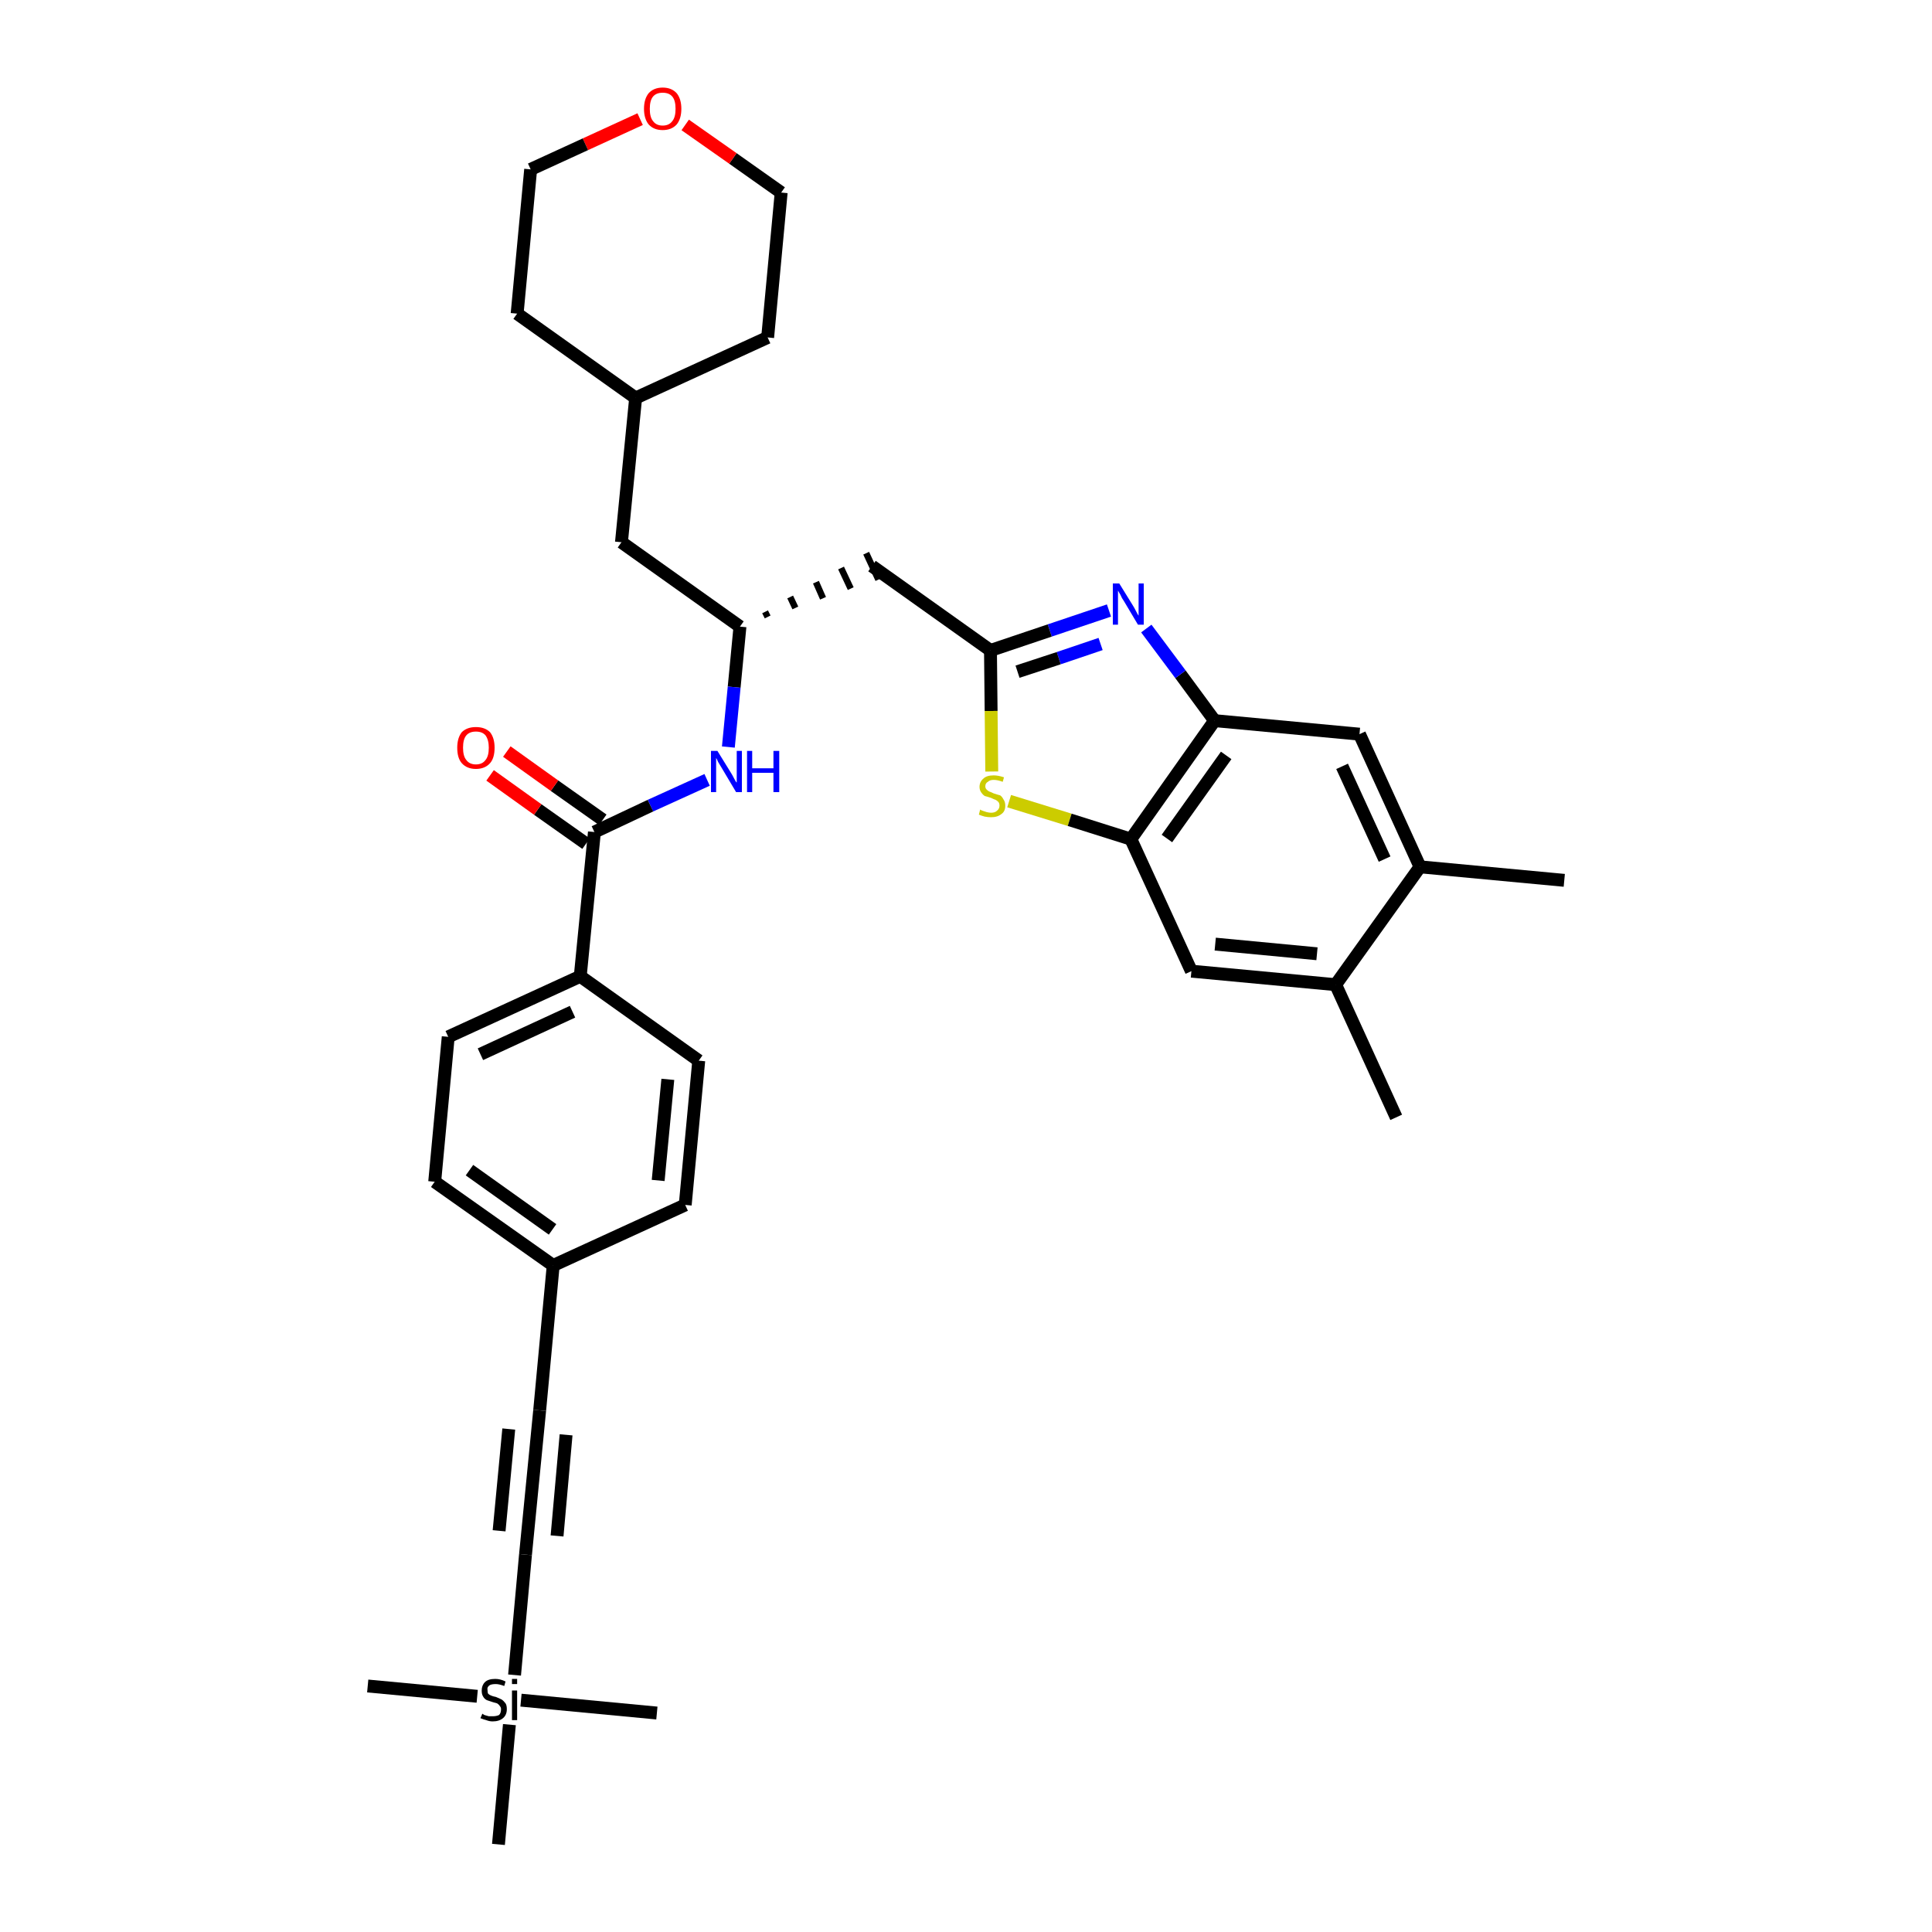 <?xml version='1.0' encoding='iso-8859-1'?>
<svg version='1.1' baseProfile='full'
              xmlns='http://www.w3.org/2000/svg'
                      xmlns:rdkit='http://www.rdkit.org/xml'
                      xmlns:xlink='http://www.w3.org/1999/xlink'
                  xml:space='preserve'
width='300px' height='300px' viewBox='0 0 300 300'>
<!-- END OF HEADER -->
<path class='bond-0 atom-0 atom-1' d='M 242.9,136.7 L 220.5,134.6' style='fill:none;fill-rule:evenodd;stroke:#000000;stroke-width:2.0px;stroke-linecap:butt;stroke-linejoin:miter;stroke-opacity:1' />
<path class='bond-1 atom-1 atom-2' d='M 220.5,134.6 L 211.1,114.0' style='fill:none;fill-rule:evenodd;stroke:#000000;stroke-width:2.0px;stroke-linecap:butt;stroke-linejoin:miter;stroke-opacity:1' />
<path class='bond-1 atom-1 atom-2' d='M 215.0,133.4 L 208.4,119.0' style='fill:none;fill-rule:evenodd;stroke:#000000;stroke-width:2.0px;stroke-linecap:butt;stroke-linejoin:miter;stroke-opacity:1' />
<path class='bond-34 atom-33 atom-1' d='M 207.4,152.9 L 220.5,134.6' style='fill:none;fill-rule:evenodd;stroke:#000000;stroke-width:2.0px;stroke-linecap:butt;stroke-linejoin:miter;stroke-opacity:1' />
<path class='bond-2 atom-2 atom-3' d='M 211.1,114.0 L 188.6,111.9' style='fill:none;fill-rule:evenodd;stroke:#000000;stroke-width:2.0px;stroke-linecap:butt;stroke-linejoin:miter;stroke-opacity:1' />
<path class='bond-3 atom-3 atom-4' d='M 188.6,111.9 L 183.3,104.7' style='fill:none;fill-rule:evenodd;stroke:#000000;stroke-width:2.0px;stroke-linecap:butt;stroke-linejoin:miter;stroke-opacity:1' />
<path class='bond-3 atom-3 atom-4' d='M 183.3,104.7 L 178.0,97.6' style='fill:none;fill-rule:evenodd;stroke:#0000FF;stroke-width:2.0px;stroke-linecap:butt;stroke-linejoin:miter;stroke-opacity:1' />
<path class='bond-35 atom-31 atom-3' d='M 175.6,130.3 L 188.6,111.9' style='fill:none;fill-rule:evenodd;stroke:#000000;stroke-width:2.0px;stroke-linecap:butt;stroke-linejoin:miter;stroke-opacity:1' />
<path class='bond-35 atom-31 atom-3' d='M 181.2,130.2 L 190.4,117.3' style='fill:none;fill-rule:evenodd;stroke:#000000;stroke-width:2.0px;stroke-linecap:butt;stroke-linejoin:miter;stroke-opacity:1' />
<path class='bond-4 atom-4 atom-5' d='M 172.2,94.8 L 163.0,97.9' style='fill:none;fill-rule:evenodd;stroke:#0000FF;stroke-width:2.0px;stroke-linecap:butt;stroke-linejoin:miter;stroke-opacity:1' />
<path class='bond-4 atom-4 atom-5' d='M 163.0,97.9 L 153.8,101.0' style='fill:none;fill-rule:evenodd;stroke:#000000;stroke-width:2.0px;stroke-linecap:butt;stroke-linejoin:miter;stroke-opacity:1' />
<path class='bond-4 atom-4 atom-5' d='M 170.9,100.0 L 164.4,102.2' style='fill:none;fill-rule:evenodd;stroke:#0000FF;stroke-width:2.0px;stroke-linecap:butt;stroke-linejoin:miter;stroke-opacity:1' />
<path class='bond-4 atom-4 atom-5' d='M 164.4,102.2 L 158.0,104.3' style='fill:none;fill-rule:evenodd;stroke:#000000;stroke-width:2.0px;stroke-linecap:butt;stroke-linejoin:miter;stroke-opacity:1' />
<path class='bond-5 atom-5 atom-6' d='M 153.8,101.0 L 135.4,87.9' style='fill:none;fill-rule:evenodd;stroke:#000000;stroke-width:2.0px;stroke-linecap:butt;stroke-linejoin:miter;stroke-opacity:1' />
<path class='bond-29 atom-5 atom-30' d='M 153.8,101.0 L 153.9,110.4' style='fill:none;fill-rule:evenodd;stroke:#000000;stroke-width:2.0px;stroke-linecap:butt;stroke-linejoin:miter;stroke-opacity:1' />
<path class='bond-29 atom-5 atom-30' d='M 153.9,110.4 L 154.0,119.8' style='fill:none;fill-rule:evenodd;stroke:#CCCC00;stroke-width:2.0px;stroke-linecap:butt;stroke-linejoin:miter;stroke-opacity:1' />
<path class='bond-6 atom-7 atom-6' d='M 119.2,95.8 L 118.8,95.0' style='fill:none;fill-rule:evenodd;stroke:#000000;stroke-width:1.0px;stroke-linecap:butt;stroke-linejoin:miter;stroke-opacity:1' />
<path class='bond-6 atom-7 atom-6' d='M 123.5,94.4 L 122.7,92.7' style='fill:none;fill-rule:evenodd;stroke:#000000;stroke-width:1.0px;stroke-linecap:butt;stroke-linejoin:miter;stroke-opacity:1' />
<path class='bond-6 atom-7 atom-6' d='M 127.8,92.9 L 126.7,90.4' style='fill:none;fill-rule:evenodd;stroke:#000000;stroke-width:1.0px;stroke-linecap:butt;stroke-linejoin:miter;stroke-opacity:1' />
<path class='bond-6 atom-7 atom-6' d='M 132.1,91.4 L 130.6,88.2' style='fill:none;fill-rule:evenodd;stroke:#000000;stroke-width:1.0px;stroke-linecap:butt;stroke-linejoin:miter;stroke-opacity:1' />
<path class='bond-6 atom-7 atom-6' d='M 136.4,90.0 L 134.5,85.9' style='fill:none;fill-rule:evenodd;stroke:#000000;stroke-width:1.0px;stroke-linecap:butt;stroke-linejoin:miter;stroke-opacity:1' />
<path class='bond-7 atom-7 atom-8' d='M 114.9,97.3 L 96.5,84.2' style='fill:none;fill-rule:evenodd;stroke:#000000;stroke-width:2.0px;stroke-linecap:butt;stroke-linejoin:miter;stroke-opacity:1' />
<path class='bond-14 atom-7 atom-15' d='M 114.9,97.3 L 114.0,106.7' style='fill:none;fill-rule:evenodd;stroke:#000000;stroke-width:2.0px;stroke-linecap:butt;stroke-linejoin:miter;stroke-opacity:1' />
<path class='bond-14 atom-7 atom-15' d='M 114.0,106.7 L 113.1,116.0' style='fill:none;fill-rule:evenodd;stroke:#0000FF;stroke-width:2.0px;stroke-linecap:butt;stroke-linejoin:miter;stroke-opacity:1' />
<path class='bond-8 atom-8 atom-9' d='M 96.5,84.2 L 98.7,61.8' style='fill:none;fill-rule:evenodd;stroke:#000000;stroke-width:2.0px;stroke-linecap:butt;stroke-linejoin:miter;stroke-opacity:1' />
<path class='bond-9 atom-9 atom-10' d='M 98.7,61.8 L 119.2,52.4' style='fill:none;fill-rule:evenodd;stroke:#000000;stroke-width:2.0px;stroke-linecap:butt;stroke-linejoin:miter;stroke-opacity:1' />
<path class='bond-36 atom-14 atom-9' d='M 80.3,48.7 L 98.7,61.8' style='fill:none;fill-rule:evenodd;stroke:#000000;stroke-width:2.0px;stroke-linecap:butt;stroke-linejoin:miter;stroke-opacity:1' />
<path class='bond-10 atom-10 atom-11' d='M 119.2,52.4 L 121.3,29.9' style='fill:none;fill-rule:evenodd;stroke:#000000;stroke-width:2.0px;stroke-linecap:butt;stroke-linejoin:miter;stroke-opacity:1' />
<path class='bond-11 atom-11 atom-12' d='M 121.3,29.9 L 113.8,24.6' style='fill:none;fill-rule:evenodd;stroke:#000000;stroke-width:2.0px;stroke-linecap:butt;stroke-linejoin:miter;stroke-opacity:1' />
<path class='bond-11 atom-11 atom-12' d='M 113.8,24.6 L 106.4,19.4' style='fill:none;fill-rule:evenodd;stroke:#FF0000;stroke-width:2.0px;stroke-linecap:butt;stroke-linejoin:miter;stroke-opacity:1' />
<path class='bond-12 atom-12 atom-13' d='M 99.4,18.5 L 90.9,22.4' style='fill:none;fill-rule:evenodd;stroke:#FF0000;stroke-width:2.0px;stroke-linecap:butt;stroke-linejoin:miter;stroke-opacity:1' />
<path class='bond-12 atom-12 atom-13' d='M 90.9,22.4 L 82.4,26.3' style='fill:none;fill-rule:evenodd;stroke:#000000;stroke-width:2.0px;stroke-linecap:butt;stroke-linejoin:miter;stroke-opacity:1' />
<path class='bond-13 atom-13 atom-14' d='M 82.4,26.3 L 80.3,48.7' style='fill:none;fill-rule:evenodd;stroke:#000000;stroke-width:2.0px;stroke-linecap:butt;stroke-linejoin:miter;stroke-opacity:1' />
<path class='bond-15 atom-15 atom-16' d='M 109.8,121.1 L 101.0,125.1' style='fill:none;fill-rule:evenodd;stroke:#0000FF;stroke-width:2.0px;stroke-linecap:butt;stroke-linejoin:miter;stroke-opacity:1' />
<path class='bond-15 atom-15 atom-16' d='M 101.0,125.1 L 92.3,129.2' style='fill:none;fill-rule:evenodd;stroke:#000000;stroke-width:2.0px;stroke-linecap:butt;stroke-linejoin:miter;stroke-opacity:1' />
<path class='bond-16 atom-16 atom-17' d='M 93.6,127.3 L 86.1,122.0' style='fill:none;fill-rule:evenodd;stroke:#000000;stroke-width:2.0px;stroke-linecap:butt;stroke-linejoin:miter;stroke-opacity:1' />
<path class='bond-16 atom-16 atom-17' d='M 86.1,122.0 L 78.7,116.7' style='fill:none;fill-rule:evenodd;stroke:#FF0000;stroke-width:2.0px;stroke-linecap:butt;stroke-linejoin:miter;stroke-opacity:1' />
<path class='bond-16 atom-16 atom-17' d='M 91.0,131.0 L 83.5,125.7' style='fill:none;fill-rule:evenodd;stroke:#000000;stroke-width:2.0px;stroke-linecap:butt;stroke-linejoin:miter;stroke-opacity:1' />
<path class='bond-16 atom-16 atom-17' d='M 83.5,125.7 L 76.1,120.4' style='fill:none;fill-rule:evenodd;stroke:#FF0000;stroke-width:2.0px;stroke-linecap:butt;stroke-linejoin:miter;stroke-opacity:1' />
<path class='bond-17 atom-16 atom-18' d='M 92.3,129.2 L 90.1,151.6' style='fill:none;fill-rule:evenodd;stroke:#000000;stroke-width:2.0px;stroke-linecap:butt;stroke-linejoin:miter;stroke-opacity:1' />
<path class='bond-18 atom-18 atom-19' d='M 90.1,151.6 L 69.6,161.0' style='fill:none;fill-rule:evenodd;stroke:#000000;stroke-width:2.0px;stroke-linecap:butt;stroke-linejoin:miter;stroke-opacity:1' />
<path class='bond-18 atom-18 atom-19' d='M 88.9,157.1 L 74.6,163.7' style='fill:none;fill-rule:evenodd;stroke:#000000;stroke-width:2.0px;stroke-linecap:butt;stroke-linejoin:miter;stroke-opacity:1' />
<path class='bond-37 atom-29 atom-18' d='M 108.5,164.7 L 90.1,151.6' style='fill:none;fill-rule:evenodd;stroke:#000000;stroke-width:2.0px;stroke-linecap:butt;stroke-linejoin:miter;stroke-opacity:1' />
<path class='bond-19 atom-19 atom-20' d='M 69.6,161.0 L 67.5,183.5' style='fill:none;fill-rule:evenodd;stroke:#000000;stroke-width:2.0px;stroke-linecap:butt;stroke-linejoin:miter;stroke-opacity:1' />
<path class='bond-20 atom-20 atom-21' d='M 67.5,183.5 L 85.9,196.5' style='fill:none;fill-rule:evenodd;stroke:#000000;stroke-width:2.0px;stroke-linecap:butt;stroke-linejoin:miter;stroke-opacity:1' />
<path class='bond-20 atom-20 atom-21' d='M 72.9,181.7 L 85.8,190.9' style='fill:none;fill-rule:evenodd;stroke:#000000;stroke-width:2.0px;stroke-linecap:butt;stroke-linejoin:miter;stroke-opacity:1' />
<path class='bond-21 atom-21 atom-22' d='M 85.9,196.5 L 83.8,219.0' style='fill:none;fill-rule:evenodd;stroke:#000000;stroke-width:2.0px;stroke-linecap:butt;stroke-linejoin:miter;stroke-opacity:1' />
<path class='bond-27 atom-21 atom-28' d='M 85.9,196.5 L 106.4,187.1' style='fill:none;fill-rule:evenodd;stroke:#000000;stroke-width:2.0px;stroke-linecap:butt;stroke-linejoin:miter;stroke-opacity:1' />
<path class='bond-22 atom-22 atom-23' d='M 83.8,219.0 L 81.6,241.4' style='fill:none;fill-rule:evenodd;stroke:#000000;stroke-width:2.0px;stroke-linecap:butt;stroke-linejoin:miter;stroke-opacity:1' />
<path class='bond-22 atom-22 atom-23' d='M 79.0,221.9 L 77.5,237.7' style='fill:none;fill-rule:evenodd;stroke:#000000;stroke-width:2.0px;stroke-linecap:butt;stroke-linejoin:miter;stroke-opacity:1' />
<path class='bond-22 atom-22 atom-23' d='M 87.9,222.8 L 86.5,238.5' style='fill:none;fill-rule:evenodd;stroke:#000000;stroke-width:2.0px;stroke-linecap:butt;stroke-linejoin:miter;stroke-opacity:1' />
<path class='bond-23 atom-23 atom-24' d='M 81.6,241.4 L 79.9,260.1' style='fill:none;fill-rule:evenodd;stroke:#000000;stroke-width:2.0px;stroke-linecap:butt;stroke-linejoin:miter;stroke-opacity:1' />
<path class='bond-24 atom-24 atom-25' d='M 74.1,263.4 L 57.1,261.8' style='fill:none;fill-rule:evenodd;stroke:#000000;stroke-width:2.0px;stroke-linecap:butt;stroke-linejoin:miter;stroke-opacity:1' />
<path class='bond-25 atom-24 atom-26' d='M 80.9,264.0 L 102.0,266.0' style='fill:none;fill-rule:evenodd;stroke:#000000;stroke-width:2.0px;stroke-linecap:butt;stroke-linejoin:miter;stroke-opacity:1' />
<path class='bond-26 atom-24 atom-27' d='M 79.1,267.8 L 77.4,286.4' style='fill:none;fill-rule:evenodd;stroke:#000000;stroke-width:2.0px;stroke-linecap:butt;stroke-linejoin:miter;stroke-opacity:1' />
<path class='bond-28 atom-28 atom-29' d='M 106.4,187.1 L 108.5,164.7' style='fill:none;fill-rule:evenodd;stroke:#000000;stroke-width:2.0px;stroke-linecap:butt;stroke-linejoin:miter;stroke-opacity:1' />
<path class='bond-28 atom-28 atom-29' d='M 102.2,183.3 L 103.7,167.6' style='fill:none;fill-rule:evenodd;stroke:#000000;stroke-width:2.0px;stroke-linecap:butt;stroke-linejoin:miter;stroke-opacity:1' />
<path class='bond-30 atom-30 atom-31' d='M 156.7,124.4 L 166.1,127.3' style='fill:none;fill-rule:evenodd;stroke:#CCCC00;stroke-width:2.0px;stroke-linecap:butt;stroke-linejoin:miter;stroke-opacity:1' />
<path class='bond-30 atom-30 atom-31' d='M 166.1,127.3 L 175.6,130.3' style='fill:none;fill-rule:evenodd;stroke:#000000;stroke-width:2.0px;stroke-linecap:butt;stroke-linejoin:miter;stroke-opacity:1' />
<path class='bond-31 atom-31 atom-32' d='M 175.6,130.3 L 185.0,150.8' style='fill:none;fill-rule:evenodd;stroke:#000000;stroke-width:2.0px;stroke-linecap:butt;stroke-linejoin:miter;stroke-opacity:1' />
<path class='bond-32 atom-32 atom-33' d='M 185.0,150.8 L 207.4,152.9' style='fill:none;fill-rule:evenodd;stroke:#000000;stroke-width:2.0px;stroke-linecap:butt;stroke-linejoin:miter;stroke-opacity:1' />
<path class='bond-32 atom-32 atom-33' d='M 188.7,146.6 L 204.5,148.1' style='fill:none;fill-rule:evenodd;stroke:#000000;stroke-width:2.0px;stroke-linecap:butt;stroke-linejoin:miter;stroke-opacity:1' />
<path class='bond-33 atom-33 atom-34' d='M 207.4,152.9 L 216.8,173.5' style='fill:none;fill-rule:evenodd;stroke:#000000;stroke-width:2.0px;stroke-linecap:butt;stroke-linejoin:miter;stroke-opacity:1' />
<path  class='atom-4' d='M 173.8 90.6
L 175.9 94.0
Q 176.1 94.3, 176.4 94.9
Q 176.7 95.5, 176.8 95.6
L 176.8 90.6
L 177.6 90.6
L 177.6 97.0
L 176.7 97.0
L 174.5 93.3
Q 174.2 92.9, 174.0 92.4
Q 173.7 91.9, 173.6 91.7
L 173.6 97.0
L 172.8 97.0
L 172.8 90.6
L 173.8 90.6
' fill='#0000FF'/>
<path  class='atom-12' d='M 100.0 16.9
Q 100.0 15.4, 100.7 14.5
Q 101.5 13.6, 102.9 13.6
Q 104.3 13.6, 105.1 14.5
Q 105.8 15.4, 105.8 16.9
Q 105.8 18.4, 105.1 19.3
Q 104.3 20.2, 102.9 20.2
Q 101.5 20.2, 100.7 19.3
Q 100.0 18.4, 100.0 16.9
M 102.9 19.5
Q 103.9 19.5, 104.4 18.8
Q 104.9 18.2, 104.9 16.9
Q 104.9 15.6, 104.4 15.0
Q 103.9 14.4, 102.9 14.4
Q 101.9 14.4, 101.4 15.0
Q 100.9 15.6, 100.9 16.9
Q 100.9 18.2, 101.4 18.8
Q 101.9 19.5, 102.9 19.5
' fill='#FF0000'/>
<path  class='atom-15' d='M 111.4 116.6
L 113.5 120.0
Q 113.7 120.3, 114.0 120.9
Q 114.3 121.5, 114.4 121.5
L 114.4 116.6
L 115.2 116.6
L 115.2 123.0
L 114.3 123.0
L 112.1 119.3
Q 111.8 118.8, 111.5 118.3
Q 111.3 117.8, 111.2 117.7
L 111.2 123.0
L 110.4 123.0
L 110.4 116.6
L 111.4 116.6
' fill='#0000FF'/>
<path  class='atom-15' d='M 116.0 116.6
L 116.8 116.6
L 116.8 119.3
L 120.1 119.3
L 120.1 116.6
L 121.0 116.6
L 121.0 123.0
L 120.1 123.0
L 120.1 120.0
L 116.8 120.0
L 116.8 123.0
L 116.0 123.0
L 116.0 116.6
' fill='#0000FF'/>
<path  class='atom-17' d='M 71.0 116.1
Q 71.0 114.6, 71.7 113.7
Q 72.5 112.9, 73.9 112.9
Q 75.3 112.9, 76.1 113.7
Q 76.8 114.6, 76.8 116.1
Q 76.8 117.7, 76.1 118.5
Q 75.3 119.4, 73.9 119.4
Q 72.5 119.4, 71.7 118.5
Q 71.0 117.7, 71.0 116.1
M 73.9 118.7
Q 74.9 118.7, 75.4 118.0
Q 75.9 117.4, 75.9 116.1
Q 75.9 114.9, 75.4 114.2
Q 74.9 113.6, 73.9 113.6
Q 72.9 113.6, 72.4 114.2
Q 71.9 114.8, 71.9 116.1
Q 71.9 117.4, 72.4 118.0
Q 72.9 118.7, 73.9 118.7
' fill='#FF0000'/>
<path  class='atom-24' d='M 74.9 266.1
Q 74.9 266.1, 75.2 266.3
Q 75.5 266.4, 75.9 266.5
Q 76.2 266.5, 76.5 266.5
Q 77.1 266.5, 77.5 266.3
Q 77.8 266.0, 77.8 265.4
Q 77.8 265.1, 77.6 264.9
Q 77.5 264.7, 77.2 264.5
Q 76.9 264.4, 76.5 264.3
Q 75.9 264.1, 75.6 264.0
Q 75.2 263.8, 75.0 263.4
Q 74.8 263.1, 74.8 262.5
Q 74.8 261.7, 75.3 261.2
Q 75.8 260.7, 76.9 260.7
Q 77.7 260.7, 78.5 261.1
L 78.3 261.8
Q 77.5 261.5, 77.0 261.5
Q 76.3 261.5, 76.0 261.7
Q 75.6 262.0, 75.7 262.4
Q 75.7 262.8, 75.8 263.0
Q 76.0 263.2, 76.3 263.3
Q 76.5 263.4, 77.0 263.5
Q 77.5 263.7, 77.9 263.9
Q 78.2 264.1, 78.5 264.5
Q 78.7 264.8, 78.7 265.4
Q 78.7 266.3, 78.1 266.8
Q 77.5 267.3, 76.5 267.3
Q 76.0 267.3, 75.5 267.1
Q 75.1 267.0, 74.6 266.8
L 74.9 266.1
' fill='#000000'/>
<path  class='atom-24' d='M 79.5 260.7
L 80.3 260.7
L 80.3 261.5
L 79.5 261.5
L 79.5 260.7
M 79.5 262.5
L 80.3 262.5
L 80.3 267.1
L 79.5 267.1
L 79.5 262.5
' fill='#000000'/>
<path  class='atom-30' d='M 152.2 125.7
Q 152.3 125.8, 152.6 125.9
Q 152.9 126.0, 153.2 126.1
Q 153.6 126.2, 153.9 126.2
Q 154.5 126.2, 154.8 125.9
Q 155.2 125.6, 155.2 125.1
Q 155.2 124.7, 155.0 124.5
Q 154.8 124.3, 154.6 124.2
Q 154.3 124.1, 153.9 123.9
Q 153.3 123.7, 152.9 123.6
Q 152.6 123.4, 152.4 123.1
Q 152.1 122.7, 152.1 122.2
Q 152.1 121.4, 152.7 120.9
Q 153.2 120.4, 154.3 120.4
Q 155.0 120.4, 155.9 120.7
L 155.7 121.4
Q 154.9 121.1, 154.3 121.1
Q 153.7 121.1, 153.4 121.4
Q 153.0 121.6, 153.0 122.1
Q 153.0 122.4, 153.2 122.6
Q 153.4 122.8, 153.6 122.9
Q 153.9 123.0, 154.3 123.2
Q 154.9 123.4, 155.3 123.5
Q 155.6 123.7, 155.8 124.1
Q 156.1 124.5, 156.1 125.1
Q 156.1 126.0, 155.5 126.4
Q 154.9 126.9, 153.9 126.9
Q 153.4 126.9, 152.9 126.8
Q 152.5 126.7, 152.0 126.5
L 152.2 125.7
' fill='#CCCC00'/>
</svg>
